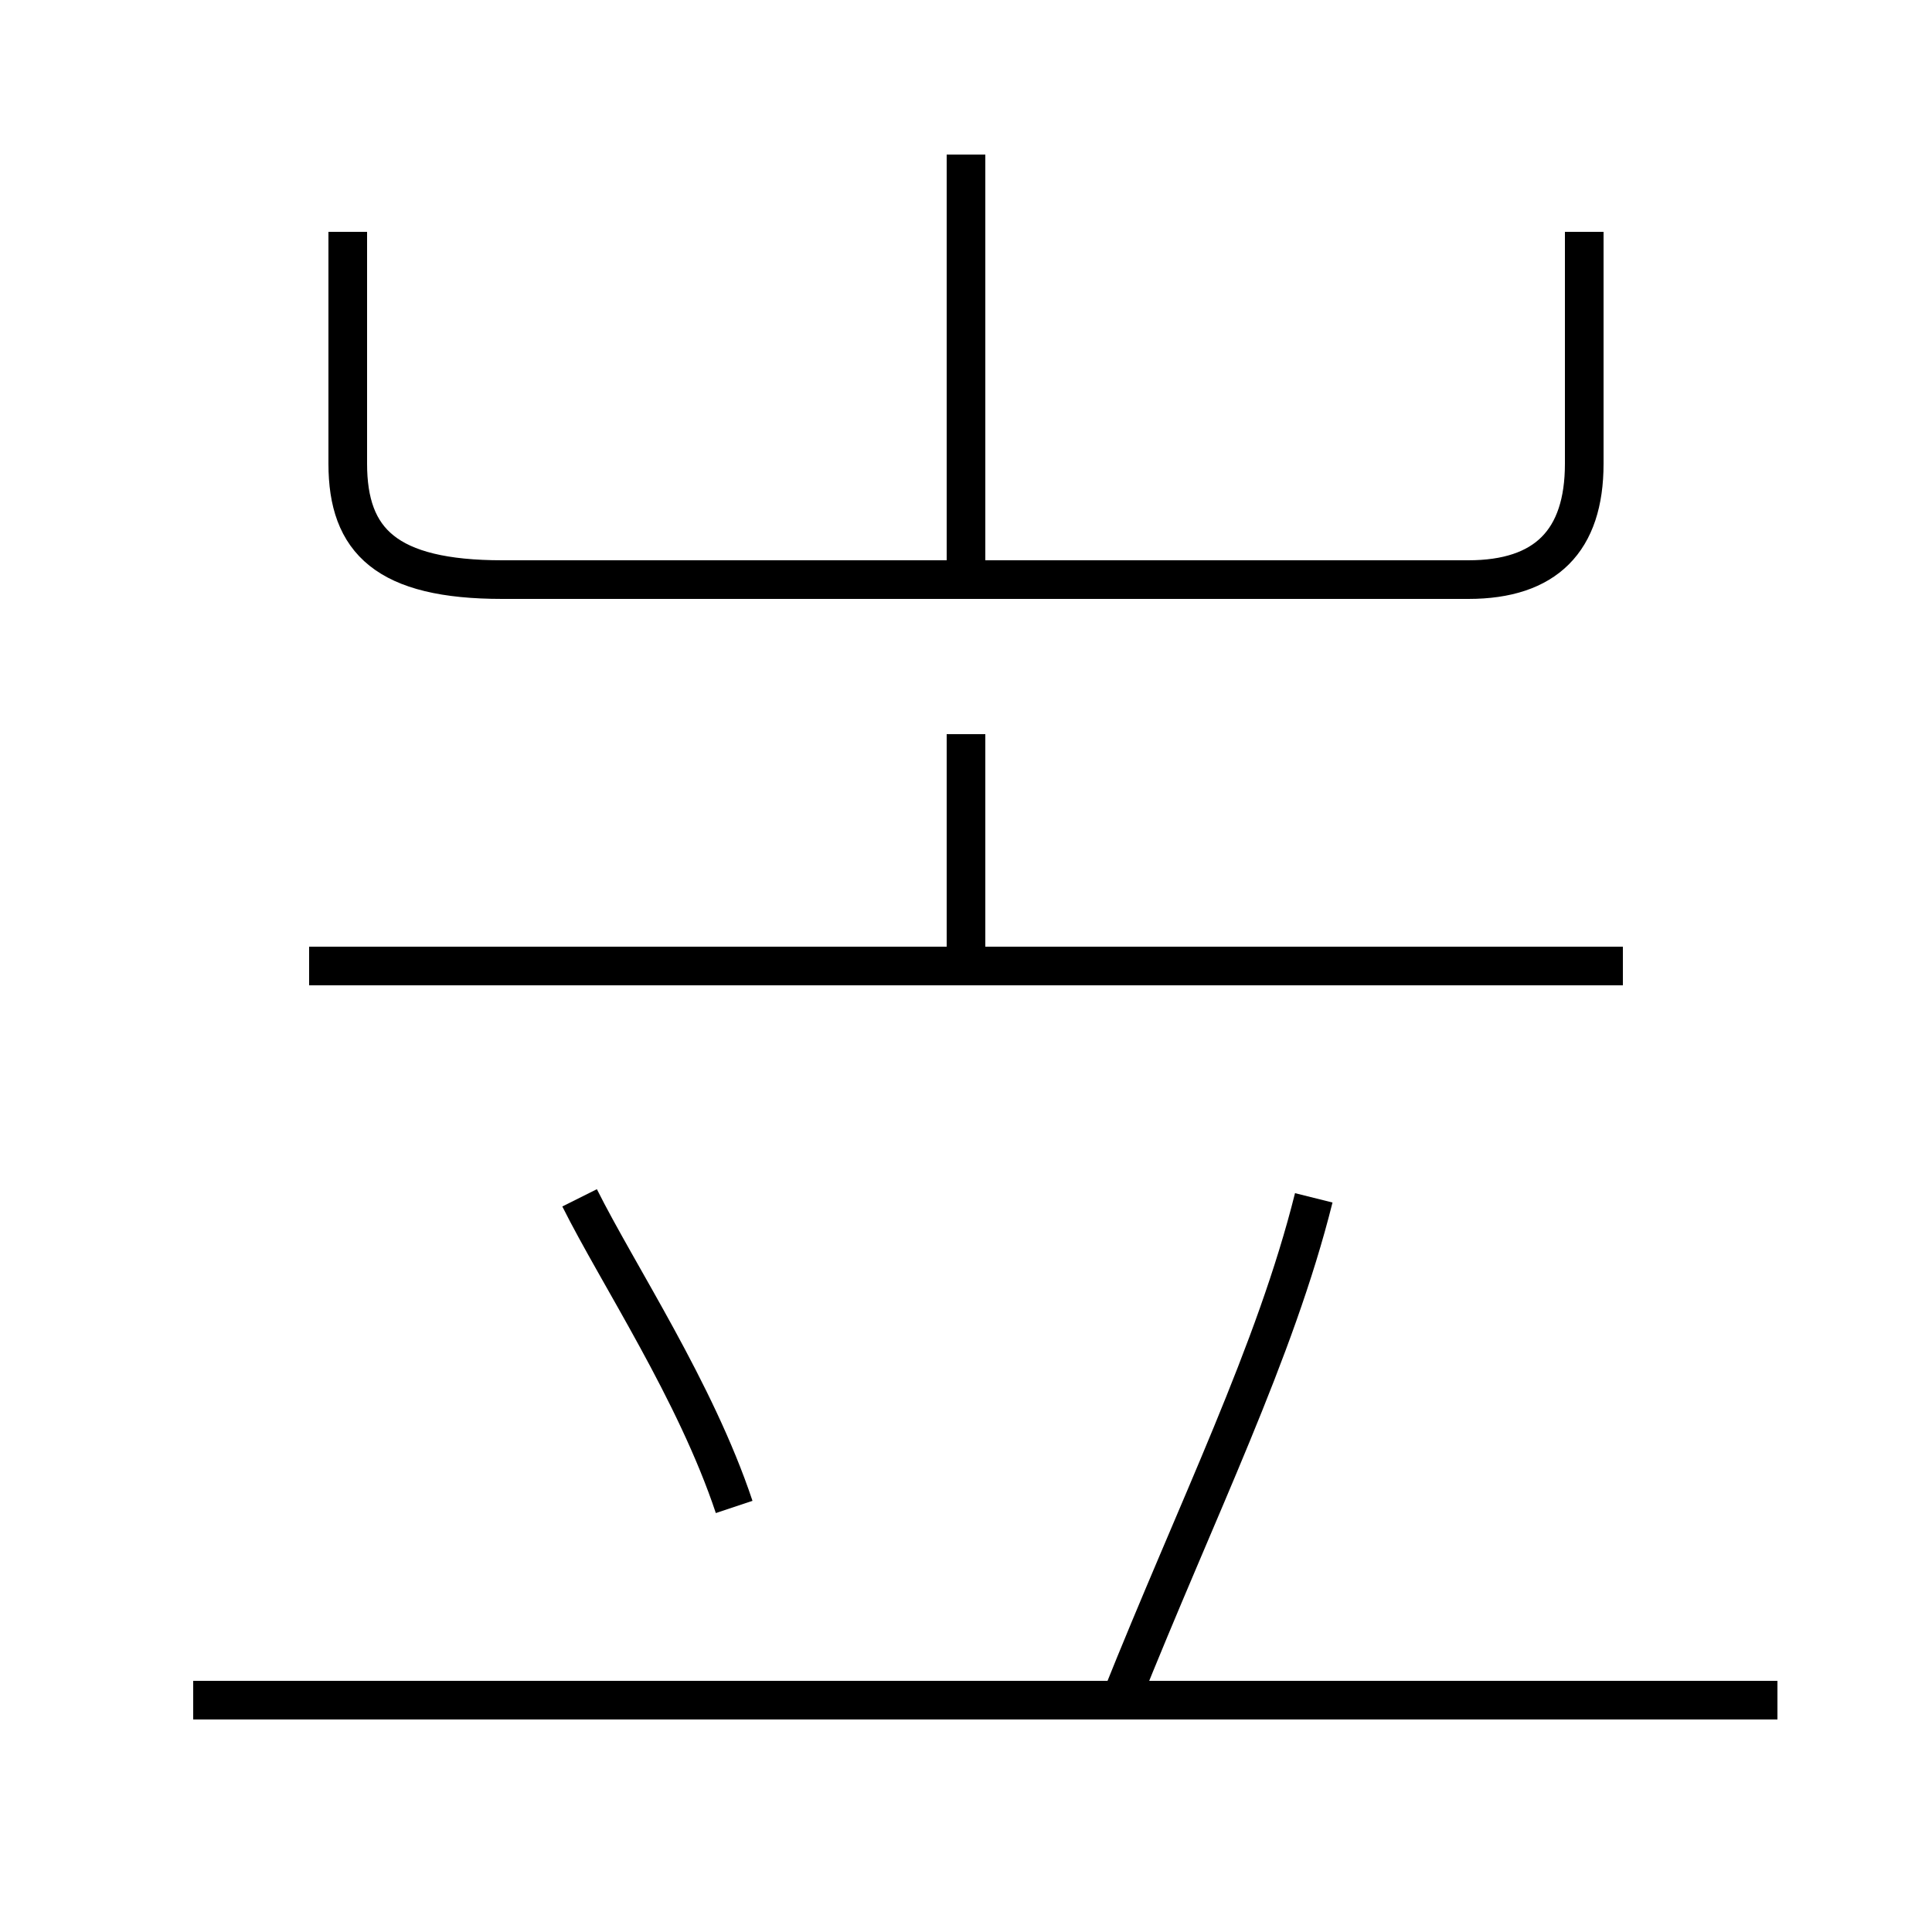<?xml version='1.0' encoding='utf8'?>
<svg viewBox="0.0 -6.0 50.0 50.0" version="1.1" xmlns="http://www.w3.org/2000/svg">
<rect x="0.0" y="-6.0" width="50.0" height="50.0" fill="#808080" stroke="none"/>
<rect x="-1000" y="-1000" width="2000" height="2000" stroke="white" fill="white"/>
<g style="fill:white;stroke:#000000;  stroke-width:1">
<path d="M 9 -38 L 9 -32 C 9 -30 10 -29 13 -29 L 38 -29 C 40 -29 41 -30 41 -32 L 41 -38 M 46 0 L 5 0 M 19 -5 C 18 -8 16 -11 15 -13 M 29 0 C 31 -5 33 -9 34 -13 M 42 -19 L 8 -19 M 25 -19 L 25 -25 M 25 -29 L 25 -40" transform="translate(0.0 38.0)" />
</g>
</svg>